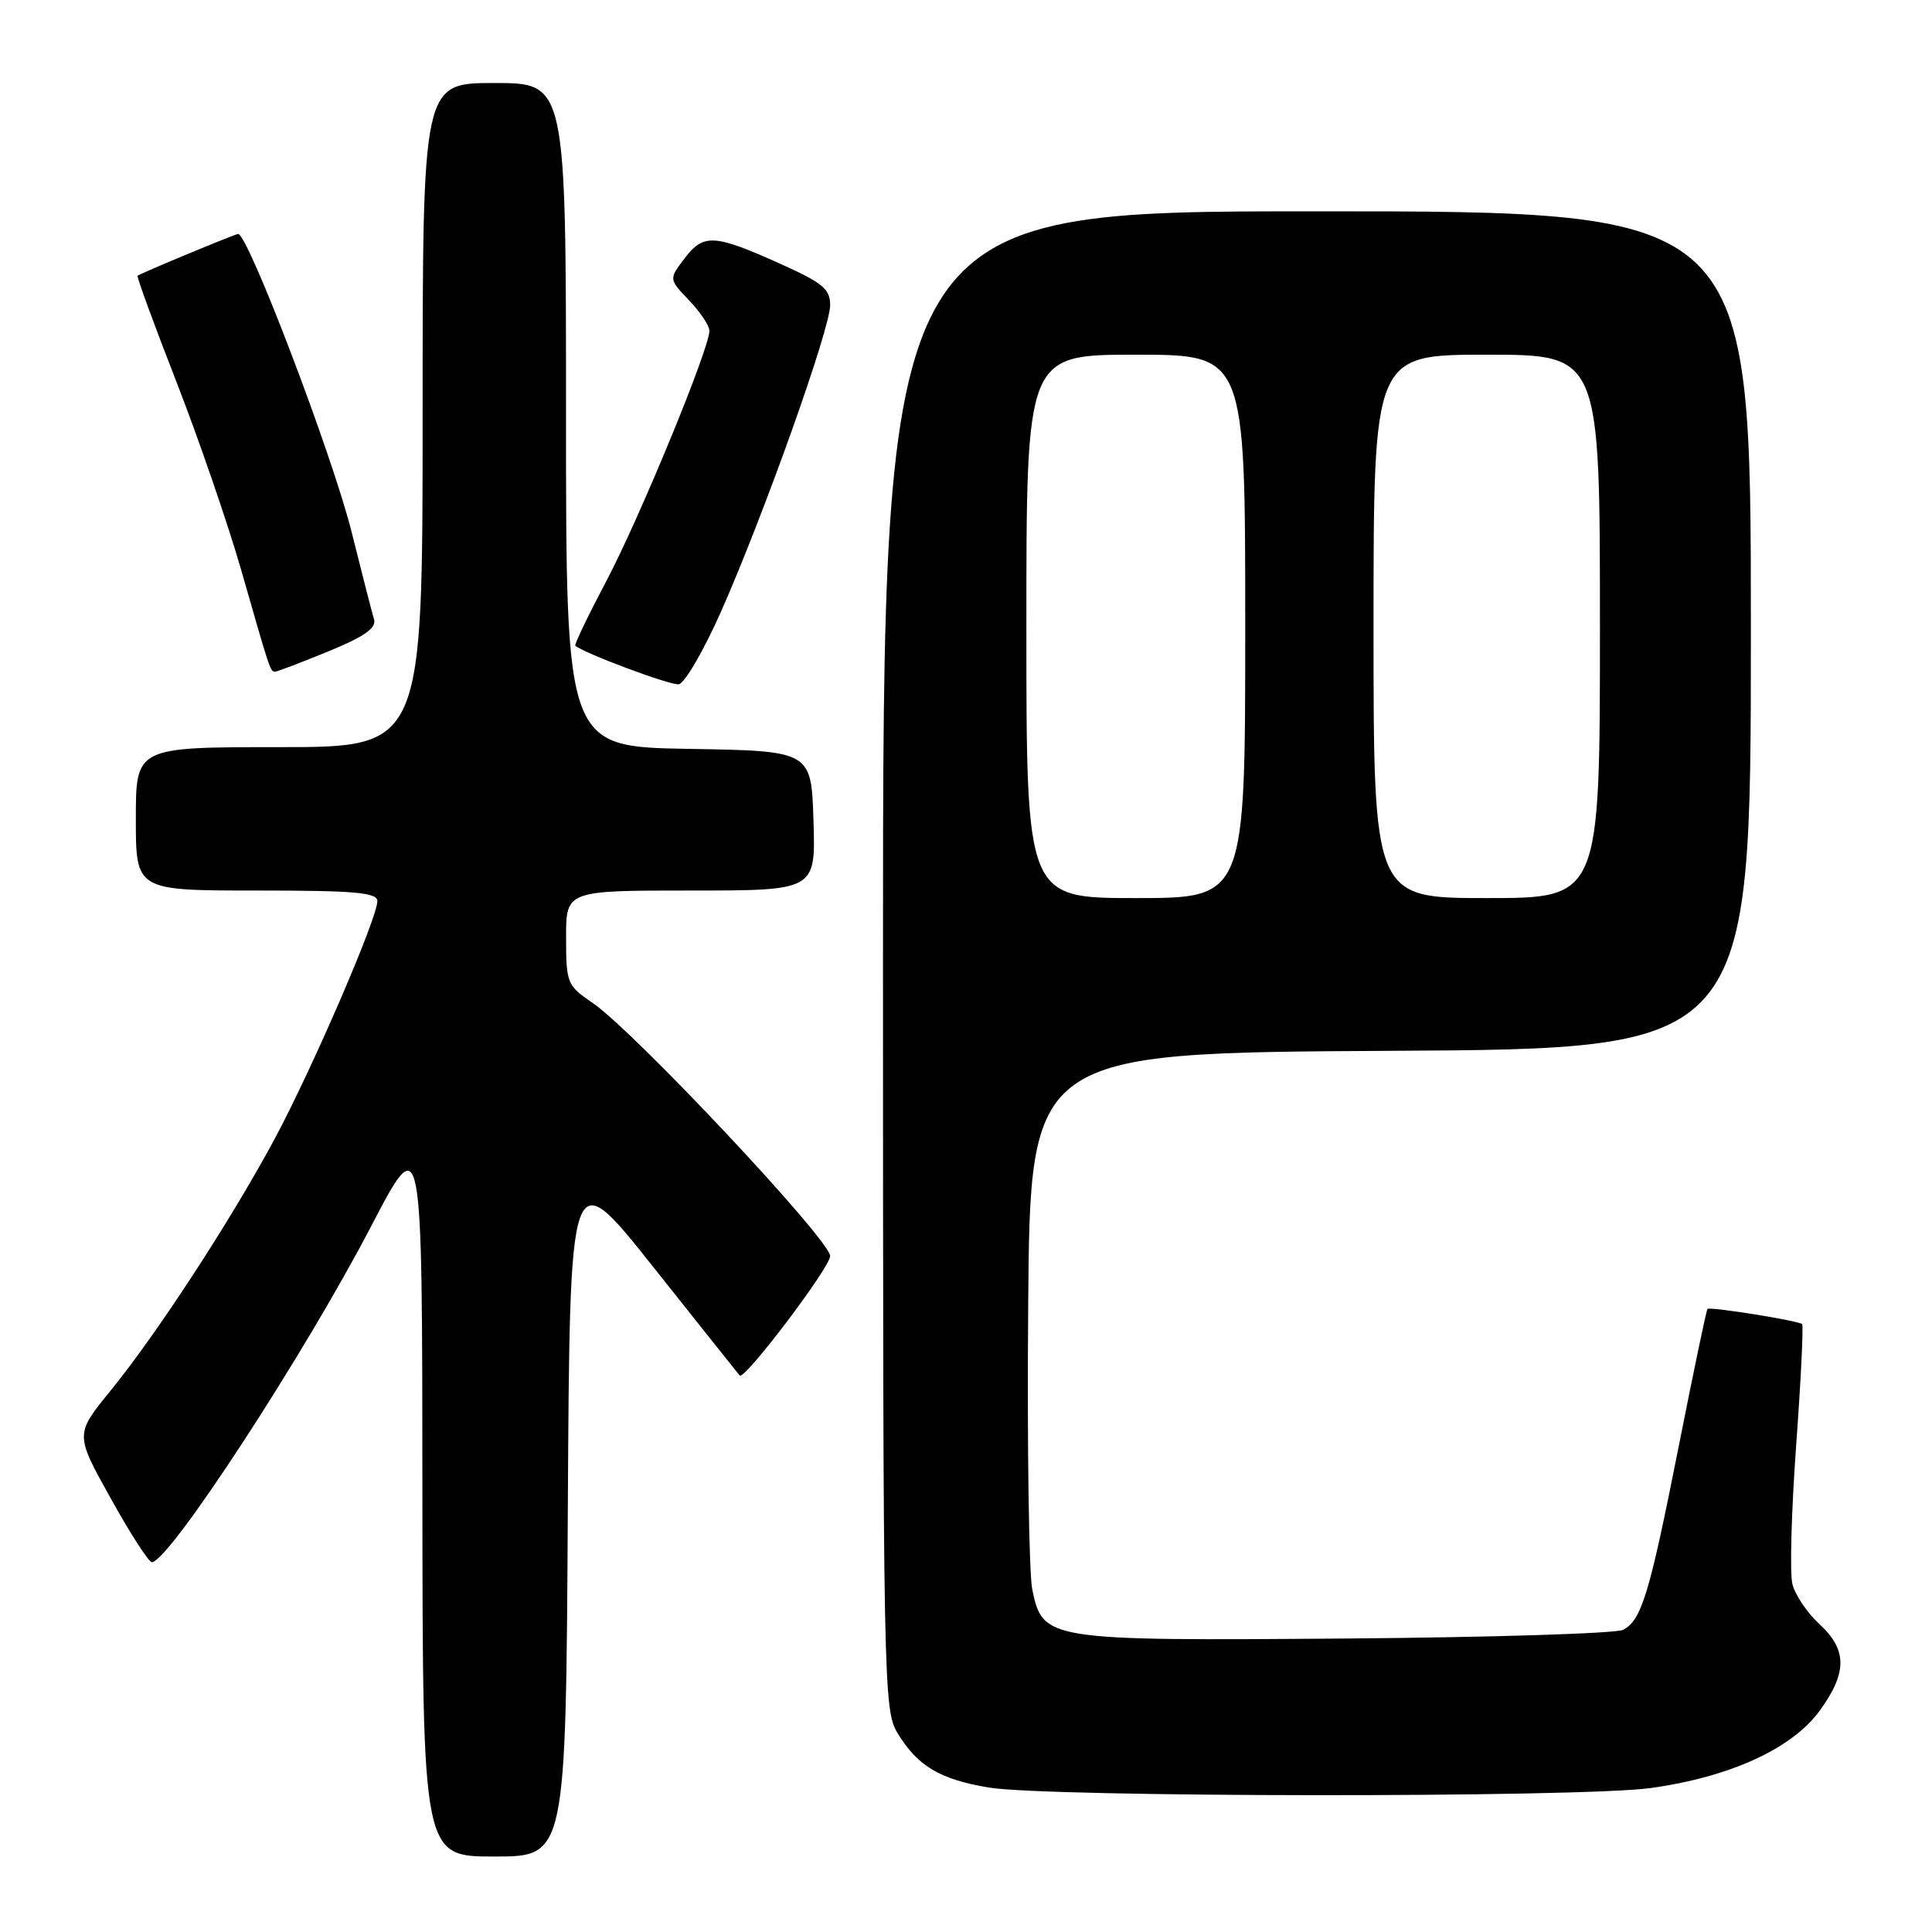 <?xml version="1.0" encoding="UTF-8" standalone="no"?>
<!DOCTYPE svg PUBLIC "-//W3C//DTD SVG 1.1//EN" "http://www.w3.org/Graphics/SVG/1.1/DTD/svg11.dtd" >
<svg xmlns="http://www.w3.org/2000/svg" xmlns:xlink="http://www.w3.org/1999/xlink" version="1.1" viewBox="0 0 256 256">
 <g >
 <path fill="currentColor"
d=" M 75.24 199.98 C 75.50 153.97 75.50 153.97 86.44 167.73 C 92.46 175.31 97.67 181.84 98.01 182.26 C 98.60 182.99 110.00 167.94 110.00 166.43 C 110.00 164.32 84.00 136.62 78.51 132.88 C 75.14 130.59 75.01 130.27 75.01 124.25 C 75.00 118.00 75.00 118.00 91.54 118.00 C 108.08 118.00 108.08 118.00 107.79 108.75 C 107.50 99.50 107.50 99.50 91.25 99.23 C 75.00 98.95 75.00 98.95 75.00 54.98 C 75.00 11.00 75.00 11.00 65.50 11.00 C 56.00 11.00 56.00 11.00 56.00 55.00 C 56.00 99.00 56.00 99.00 37.00 99.00 C 18.00 99.00 18.00 99.00 18.00 108.50 C 18.00 118.00 18.00 118.00 34.00 118.00 C 47.09 118.00 50.00 118.26 50.00 119.41 C 50.00 121.67 41.33 141.72 36.35 150.99 C 30.56 161.75 20.75 176.79 14.65 184.27 C 9.94 190.05 9.94 190.05 14.66 198.52 C 17.25 203.19 19.71 207.00 20.12 207.00 C 22.37 207.00 40.32 179.50 49.17 162.50 C 55.95 149.50 55.95 149.50 55.97 197.75 C 56.00 246.00 56.00 246.00 65.49 246.00 C 74.98 246.00 74.98 246.00 75.24 199.98 Z  M 218.68 236.93 C 229.22 235.48 237.48 231.70 241.14 226.65 C 244.79 221.61 244.77 218.60 241.07 215.19 C 239.46 213.71 237.85 211.32 237.50 209.88 C 237.14 208.44 237.37 200.19 238.00 191.54 C 238.63 182.89 238.98 175.65 238.79 175.45 C 238.34 175.00 226.59 173.12 226.25 173.44 C 226.11 173.57 224.40 181.74 222.45 191.59 C 218.55 211.27 217.53 214.65 215.08 215.96 C 214.17 216.44 197.70 216.96 178.47 217.11 C 138.64 217.42 138.17 217.35 136.78 210.61 C 136.34 208.47 136.09 191.60 136.24 173.11 C 136.50 139.50 136.50 139.50 184.25 139.24 C 232.00 138.98 232.00 138.98 232.00 83.49 C 232.00 28.00 232.00 28.00 174.50 28.00 C 117.00 28.00 117.00 28.00 117.00 127.25 C 117.01 223.86 117.06 226.58 118.96 229.70 C 121.60 234.02 124.57 235.79 131.04 236.86 C 138.92 238.17 209.26 238.22 218.68 236.93 Z  M 95.58 80.95 C 101.28 68.04 110.00 43.56 110.00 40.44 C 110.00 38.29 109.01 37.47 103.30 34.91 C 94.60 31.01 93.22 30.94 90.70 34.25 C 88.62 36.99 88.62 36.99 91.31 39.80 C 92.79 41.35 94.00 43.16 94.00 43.84 C 94.00 46.18 84.80 68.53 80.39 76.90 C 77.95 81.52 76.08 85.41 76.23 85.55 C 77.21 86.49 88.77 90.82 89.93 90.67 C 90.71 90.58 93.25 86.20 95.58 80.95 Z  M 43.49 86.32 C 48.29 84.35 49.90 83.22 49.56 82.07 C 49.30 81.21 47.96 75.98 46.58 70.45 C 44.04 60.31 32.88 31.00 31.55 31.00 C 31.18 31.00 18.92 36.09 18.23 36.53 C 18.08 36.63 20.40 42.96 23.38 50.60 C 26.36 58.25 30.21 69.45 31.95 75.50 C 35.79 88.91 35.81 89.00 36.45 89.00 C 36.73 89.00 39.90 87.79 43.49 86.32 Z  M 136.00 83.00 C 136.00 47.00 136.00 47.00 150.50 47.00 C 165.00 47.00 165.00 47.00 165.00 83.00 C 165.00 119.00 165.00 119.00 150.50 119.00 C 136.00 119.00 136.00 119.00 136.00 83.00 Z  M 182.00 83.00 C 182.00 47.00 182.00 47.00 197.00 47.00 C 212.00 47.00 212.00 47.00 212.00 83.00 C 212.00 119.00 212.00 119.00 197.00 119.00 C 182.00 119.00 182.00 119.00 182.00 83.00 Z "/>
</g>
</svg>